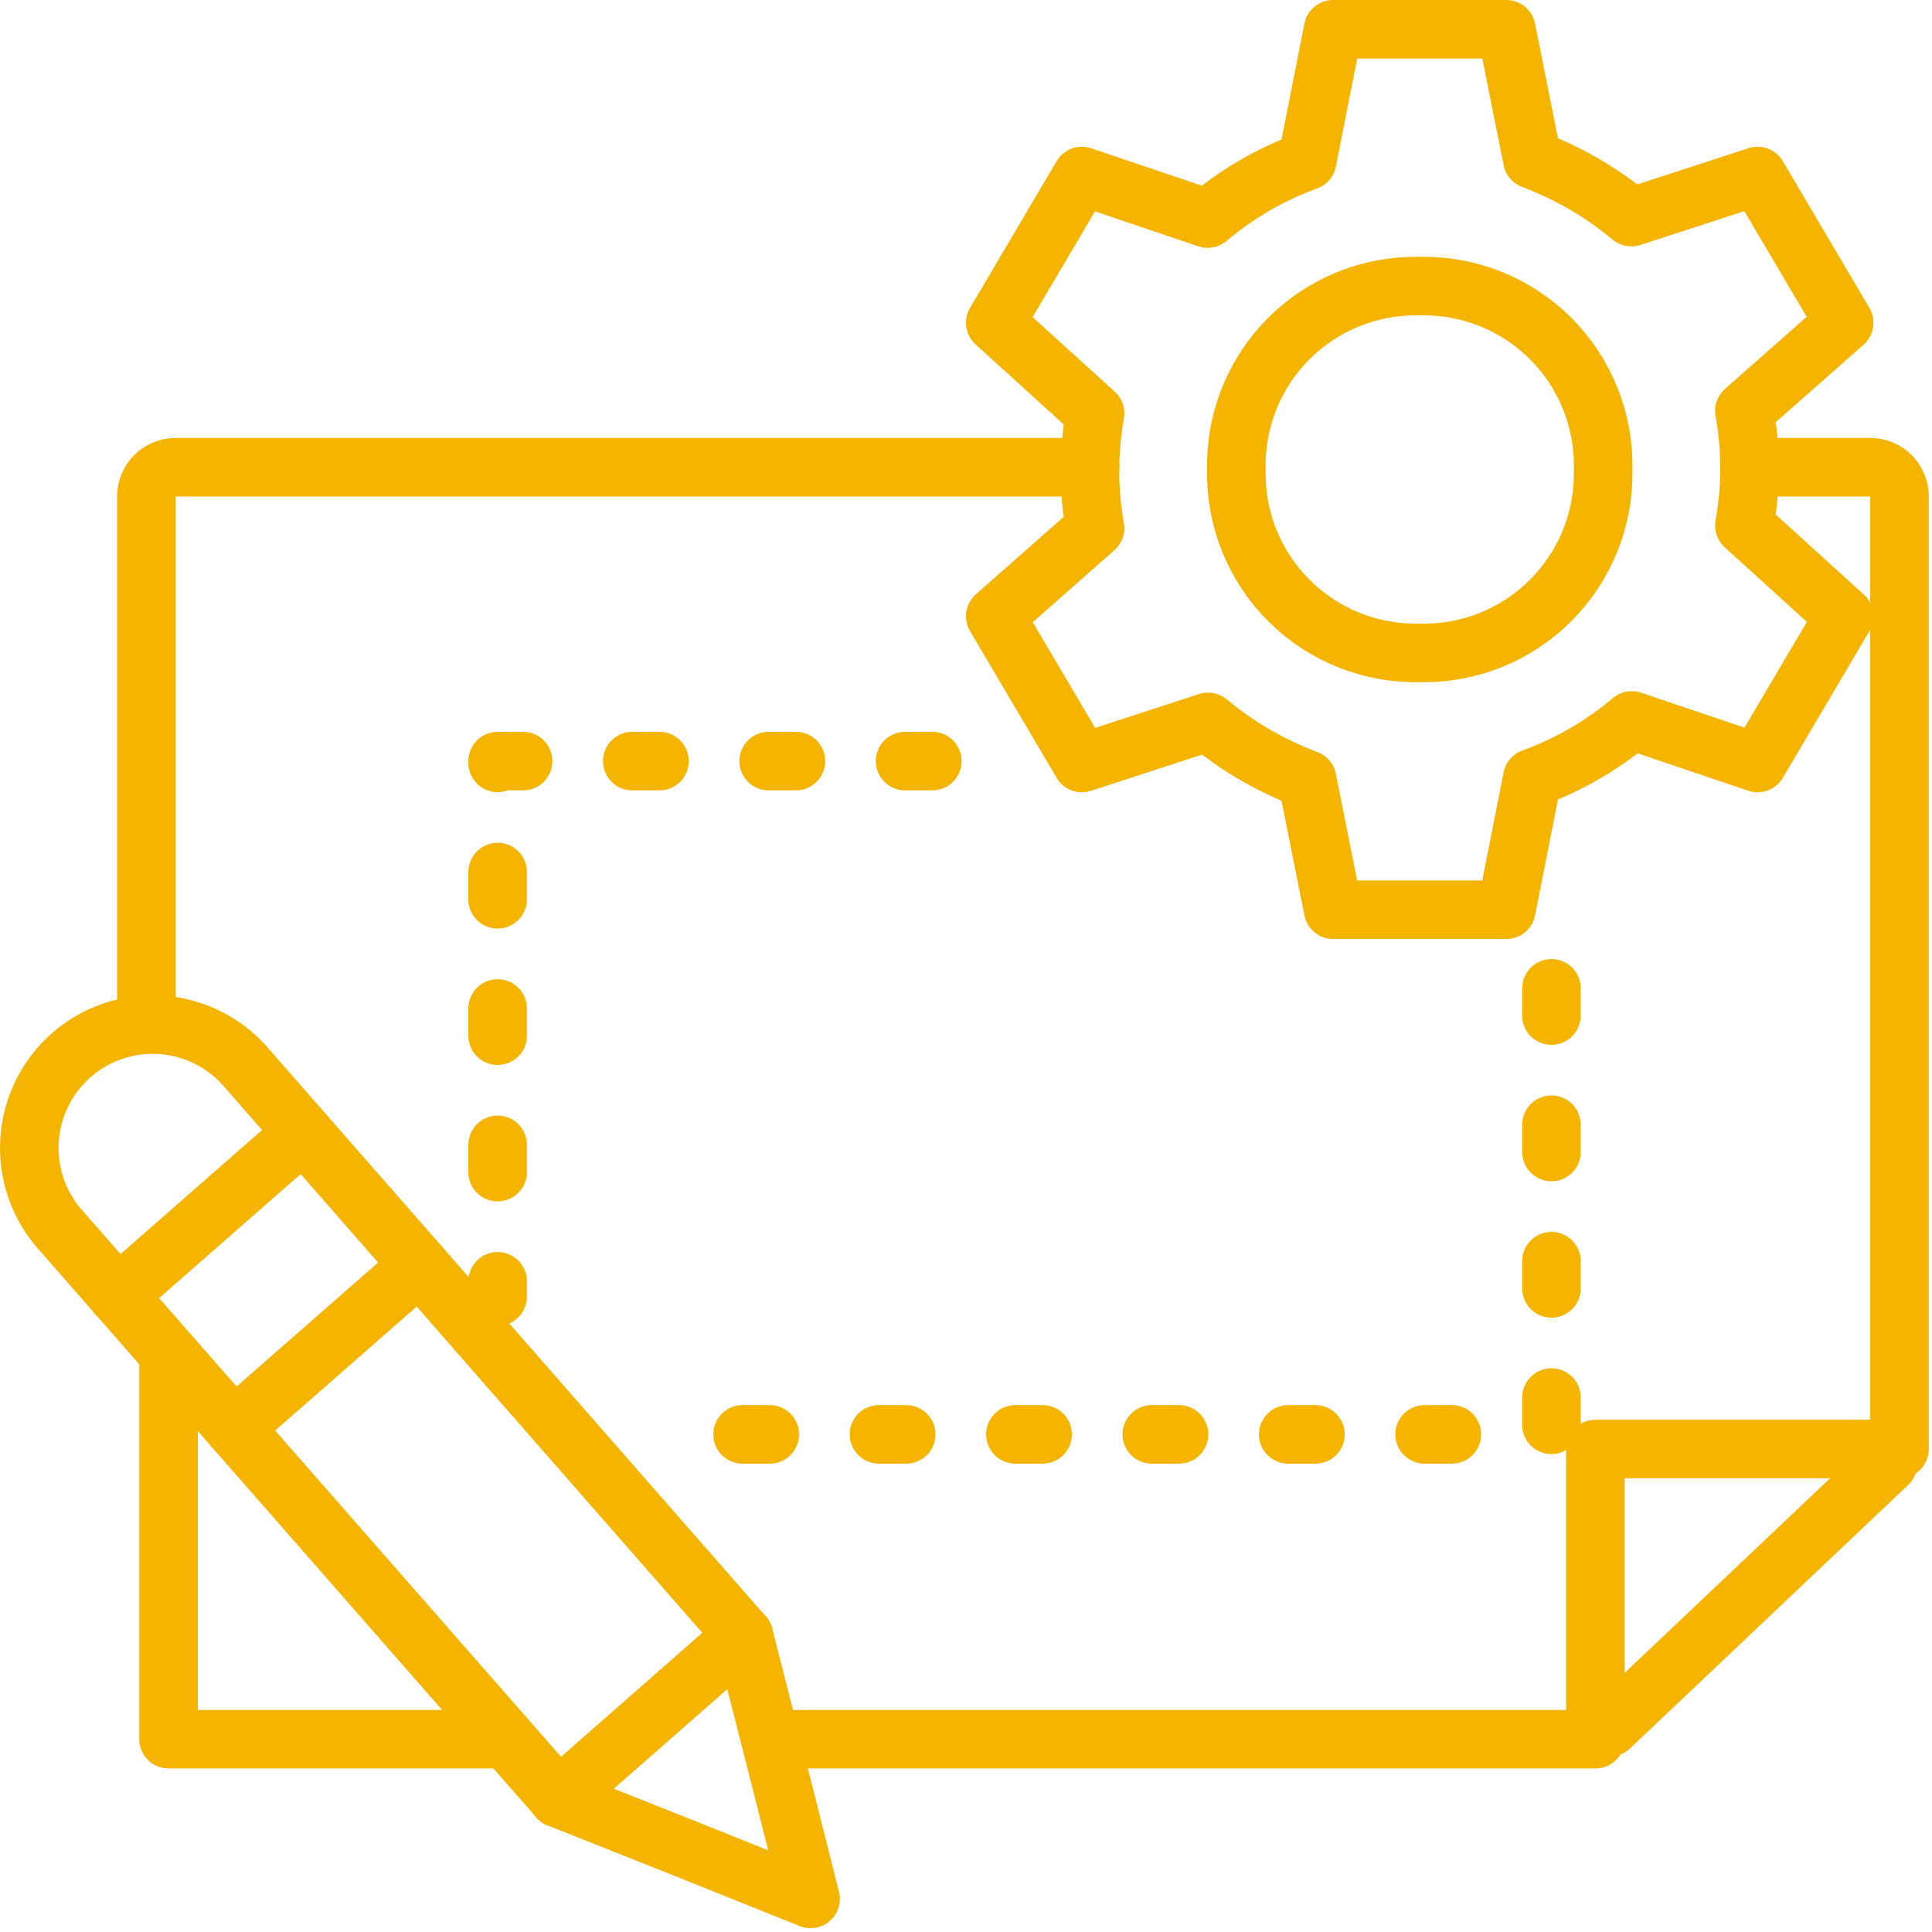 <svg width="66" height="66" viewBox="0 0 66 66" fill="none" xmlns="http://www.w3.org/2000/svg">
<g clip-path="url(#clip0_406_2667)">
<path d="M8.382 36.434C7.644 35.594 6.603 35.081 5.488 35.009C4.372 34.937 3.274 35.31 2.434 36.048C1.594 36.785 1.081 37.826 1.009 38.942C0.936 40.057 1.31 41.156 2.048 41.996L19.075 61.429L25.409 55.879L8.382 36.434Z" stroke="#F4B400" stroke-width="2" stroke-linecap="round" stroke-linejoin="round"/>
<path d="M22.241 58.648L25.408 55.867L26.555 60.362L27.69 64.869L23.388 63.143L19.074 61.429L22.241 58.648Z" stroke="#F4B400" stroke-width="2" stroke-linecap="round" stroke-linejoin="round"/>
<path d="M14.328 43.222L7.994 48.773" stroke="#F4B400" stroke-width="2" stroke-linecap="round" stroke-linejoin="round"/>
<path d="M10.355 38.704L4.021 44.255" stroke="#F4B400" stroke-width="2" stroke-linecap="round" stroke-linejoin="round"/>
<path d="M60 15.961H63.89C64.442 15.961 64.89 16.409 64.89 16.961V49.5H54.5V59.414H27" stroke="#F4B400" stroke-width="2" stroke-linecap="round" stroke-linejoin="round"/>
<path d="M5 34.5V16.961C5 16.409 5.448 15.961 6 15.961H37.242" stroke="#F4B400" stroke-width="2" stroke-linecap="round" stroke-linejoin="round"/>
<path d="M17 59.414H5.758V46.5" stroke="#F4B400" stroke-width="2" stroke-linecap="round" stroke-linejoin="round"/>
<path d="M64.5 50L55 59" stroke="#F4B400" stroke-width="2" stroke-linecap="round" stroke-linejoin="round"/>
<path d="M53 33.763V49H22M31.849 26H17L17 44.295" stroke="#F4B400" stroke-width="2" stroke-linecap="round" stroke-linejoin="round" stroke-dasharray="0.93 3.73"/>
<path d="M60.042 26.065L55.744 24.611C54.737 25.462 53.587 26.129 52.347 26.579L51.458 31.078H45.542L44.653 26.629C43.423 26.166 42.279 25.501 41.269 24.661L36.958 26.065L34 21.052L37.409 18.044C37.177 16.747 37.177 15.419 37.409 14.121L34 11.026L36.958 6.013L41.256 7.467C42.263 6.615 43.413 5.949 44.653 5.499L45.542 1H51.458L52.347 5.449C53.577 5.912 54.721 6.577 55.731 7.417L60.042 6.013L63 11.026L59.591 14.034C59.823 15.331 59.823 16.659 59.591 17.956L63 21.052L60.042 26.065Z" stroke="#F4B400" stroke-width="2" stroke-linejoin="round"/>
<path d="M48.5 9.774C47.672 9.755 46.849 9.904 46.08 10.212C45.311 10.52 44.613 10.98 44.027 11.566C43.442 12.152 42.981 12.85 42.673 13.619C42.365 14.387 42.216 15.211 42.236 16.039C42.216 16.867 42.365 17.69 42.673 18.459C42.981 19.227 43.442 19.926 44.027 20.511C44.613 21.097 45.311 21.558 46.08 21.866C46.849 22.174 47.672 22.323 48.5 22.303C49.328 22.323 50.151 22.174 50.92 21.866C51.689 21.558 52.387 21.097 52.973 20.511C53.558 19.926 54.019 19.227 54.327 18.459C54.635 17.69 54.784 16.867 54.765 16.039C54.784 15.211 54.635 14.387 54.327 13.619C54.019 12.85 53.558 12.152 52.973 11.566C52.387 10.98 51.689 10.52 50.92 10.212C50.151 9.904 49.328 9.755 48.5 9.774Z" stroke="#F4B400" stroke-width="2"/>
</g>
<defs>
<clipPath id="clip0_406_2667">
<rect width="66" height="66" fill="white"/>
</clipPath>
</defs>
</svg>
